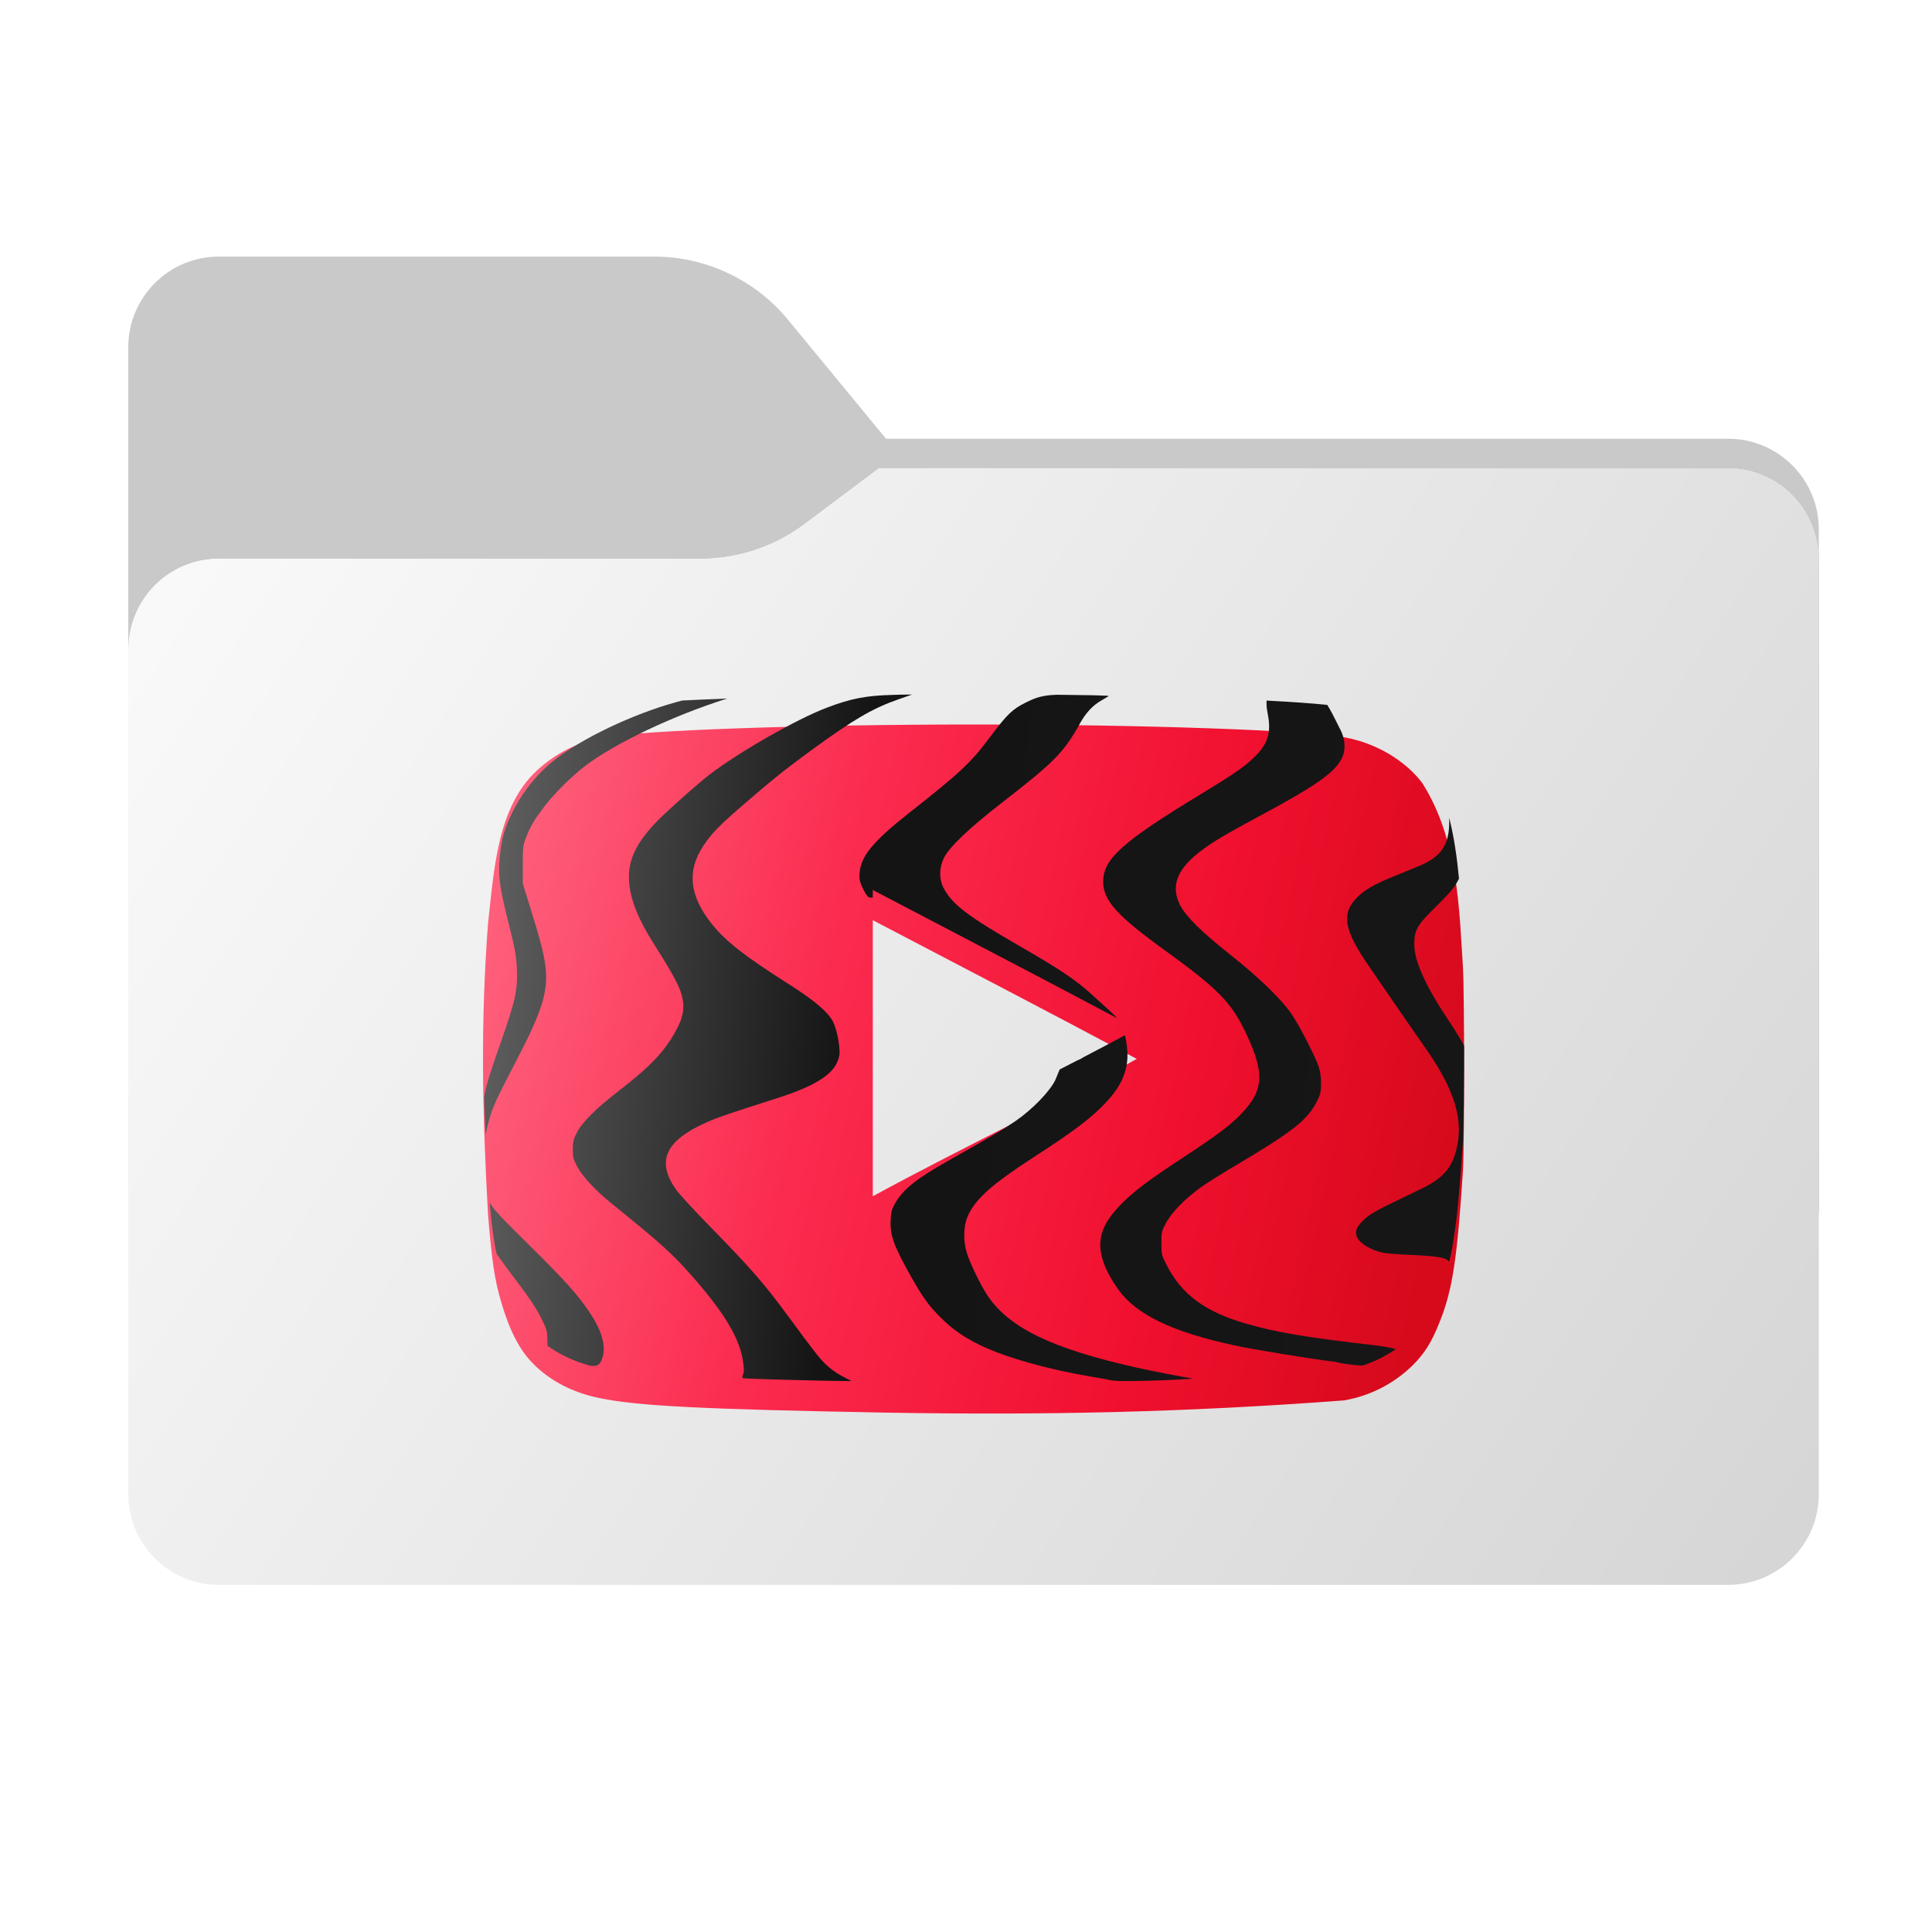 <svg width="256" height="256" viewBox="0 0 256 256" fill="none" xmlns="http://www.w3.org/2000/svg">
<path fill-rule="evenodd" clip-rule="evenodd" d="M104.425 42.378C100.056 37.073 93.544 34 86.671 34H29C22.373 34 17 39.373 17 46V58.137V68.2V160C17 166.627 22.373 172 29 172H229C235.627 172 241 166.627 241 160V70.137C241 63.51 235.627 58.137 229 58.137H117.404L104.425 42.378Z" fill="#C9C9C9"/>
<mask id="mask0_846_30993" style="mask-type:alpha" maskUnits="userSpaceOnUse" x="17" y="34" width="224" height="138">
<path fill-rule="evenodd" clip-rule="evenodd" d="M104.425 42.378C100.056 37.073 93.544 34 86.671 34H29C22.373 34 17 39.373 17 46V58.137V68.2V160C17 166.627 22.373 172 29 172H229C235.627 172 241 166.627 241 160V70.137C241 63.51 235.627 58.137 229 58.137H117.404L104.425 42.378Z" fill="url(#paint0_linear_846_30993)"/>
</mask>
<g mask="url(#mask0_846_30993)">
<g style="mix-blend-mode:multiply" filter="url(#filter0_f_846_30993)">
<path fill-rule="evenodd" clip-rule="evenodd" d="M92.789 74C97.764 74 102.605 72.387 106.586 69.402L116.459 62H229C235.627 62 241 67.373 241 74V108V160C241 166.627 235.627 172 229 172H29C22.373 172 17 166.627 17 160L17 108V86C17 79.373 22.373 74 29 74H87H92.789Z" fill="black" fill-opacity="0.3"/>
</g>
</g>
<g filter="url(#filter1_ii_846_30993)">
<path fill-rule="evenodd" clip-rule="evenodd" d="M92.789 74C97.764 74 102.605 72.387 106.586 69.402L116.459 62H229C235.627 62 241 67.373 241 74V108V198C241 204.627 235.627 210 229 210H29C22.373 210 17 204.627 17 198L17 108V86C17 79.373 22.373 74 29 74H87H92.789Z" fill="url(#paint1_linear_846_30993)"/>
</g>
<path d="M150.596 136.32C138.676 129.951 115.597 117.98 115.597 117.98L146.368 138.662C146.37 138.662 140.763 141.771 150.596 136.32Z" fill="#E8E0E0" fill-opacity="0.17"/>
<g filter="url(#filter2_dii_846_30993)">
<path d="M117.84 183.188C93.082 182.732 84.626 182.322 79.428 181.252C75.912 180.54 72.856 178.96 70.615 176.669C68.884 174.935 67.507 172.289 66.438 168.618C65.522 165.56 65.165 163.015 64.656 156.8C63.877 142.772 63.691 131.304 64.656 118.49C65.452 111.413 65.838 103.013 71.124 98.112C73.621 95.818 76.525 94.342 79.785 93.732C84.879 92.765 106.581 92 129.048 92C151.464 92 173.214 92.765 178.313 93.732C182.387 94.496 186.207 96.788 188.45 99.742C193.274 107.33 193.358 116.765 193.848 124.146C194.051 127.662 194.051 147.63 193.848 151.146C193.086 162.81 192.473 166.937 190.742 171.216C189.671 173.917 188.757 175.342 187.174 176.922C184.693 179.353 181.53 180.97 178.106 181.558C156.681 183.169 138.488 183.519 117.84 183.188ZM150.649 136.321C138.729 129.951 127.316 124.044 115.65 117.93V154.509C127.927 147.835 140.869 141.721 150.7 136.27L150.649 136.321Z" fill="url(#paint2_linear_846_30993)"/>
</g>
<path d="M184.955 178.757C183.597 179.699 182.11 180.439 180.539 180.954C179.648 180.911 178.724 180.796 177.77 180.644C177.672 180.629 177.55 180.599 177.411 180.565C177.17 180.507 176.879 180.436 176.577 180.406C173.473 180.024 166.071 178.814 163.731 178.304C155.359 176.522 150.536 174.198 148.164 170.839C146.254 168.133 145.522 165.921 145.872 163.979C146.127 162.578 146.891 161.305 148.403 159.713C150.058 157.994 152.159 156.386 156.839 153.33C161.296 150.401 162.983 149.128 164.416 147.647C167.52 144.448 167.631 142.156 164.957 136.617C163.11 132.796 161.296 130.95 154.451 126C147.989 121.336 146.174 119.314 146.174 116.799C146.174 113.823 148.769 111.499 159.067 105.259C163.365 102.649 164.782 101.678 166.071 100.452C167.965 98.685 168.475 97.126 167.997 94.69C167.902 94.228 167.822 93.64 167.822 93.385V92.83C171.136 93.002 173.879 93.195 175.865 93.401C176.288 94.034 176.905 95.276 177.345 96.162L177.348 96.169L177.351 96.175C177.462 96.398 177.561 96.598 177.643 96.759C178.232 97.921 178.328 99.29 177.882 100.309C177.006 102.283 174.476 104.081 166.549 108.315C162.394 110.56 160.866 111.451 159.29 112.629C155.979 115.08 155.072 117.357 156.361 119.919C157.141 121.447 159.227 123.501 163.126 126.589C166.899 129.581 169.907 132.51 171.228 134.5C172.343 136.187 174.332 140.087 174.746 141.392C174.953 142.029 175.049 142.777 175.049 143.62C175.033 144.75 174.969 145.021 174.444 146.04C173.266 148.38 171.181 150.019 163.89 154.333C162.06 155.399 159.943 156.736 159.147 157.309C157.062 158.79 155.263 160.636 154.515 162.037C153.91 163.151 153.894 163.262 153.894 164.727C153.894 166.223 153.91 166.303 154.579 167.608C156.584 171.555 159.704 173.848 165.275 175.439C169.175 176.554 173.043 177.206 182.148 178.257C183.242 178.381 184.327 178.583 184.955 178.757Z" fill="url(#paint3_linear_846_30993)"/>
<path d="M194 138.604C193.995 144.144 193.944 149.484 193.848 151.146C193.316 159.288 192.857 163.757 192.039 167.169C191.995 167.169 191.947 167.123 191.889 167.051C191.539 166.637 190.25 166.43 187.082 166.287C185.379 166.223 183.66 166.08 183.262 166C181.67 165.65 180.238 164.806 179.84 163.978C179.458 163.183 179.728 162.514 180.843 161.511C181.734 160.715 182.132 160.508 188.435 157.468C191.157 156.147 192.351 154.81 192.972 152.343C193.99 148.363 192.733 144.305 188.69 138.606C188.101 137.778 186.557 135.55 185.268 133.672C184.779 132.96 184.232 132.164 183.697 131.388L183.696 131.387C182.82 130.113 181.98 128.892 181.495 128.18C178.153 123.373 177.707 121.208 179.633 119.107C180.652 117.993 182.116 117.133 184.854 116.051C186.032 115.574 187.512 114.969 188.117 114.714C191.014 113.472 192.048 111.913 192.033 108.777C192.03 108.629 192.028 108.488 192.028 108.355C192.702 111.045 193.077 113.781 193.323 116.437L192.94 117.118C192.637 117.691 191.698 118.741 190.266 120.142C187.783 122.577 187.401 123.23 187.401 125.124C187.401 127.337 188.833 130.536 191.889 135.136C192.924 136.672 193.85 138.207 194 138.604Z" fill="url(#paint4_linear_846_30993)"/>
<path d="M140.057 92.06C141.66 92.078 143.245 92.099 144.806 92.123C146.048 92.16 146.911 92.195 146.922 92.206C146.954 92.222 146.525 92.477 145.999 92.779C144.853 93.416 143.93 94.387 143.15 95.772C140.922 99.767 139.728 100.961 132.645 106.452C128.395 109.747 125.768 112.262 125.068 113.695C124.431 115 124.415 116.512 125.036 117.674C126.166 119.823 128.172 121.367 135.032 125.315C140.365 128.387 142.529 129.835 144.487 131.618C144.705 131.816 144.988 132.07 145.299 132.349L145.3 132.351C146.364 133.306 147.757 134.555 147.995 134.905C140.282 130.801 132.76 126.872 125.218 122.933C122.038 121.272 118.854 119.609 115.65 117.93V118.921C115.425 118.985 115.146 118.941 114.992 118.804C114.833 118.661 114.499 118.088 114.26 117.563C113.894 116.735 113.83 116.449 113.91 115.605C114.069 113.472 115.74 111.45 120.229 107.901C127.44 102.218 128.586 101.136 131.339 97.459C133.472 94.626 134.173 93.957 135.908 93.098C137.302 92.395 138.188 92.122 140.057 92.06Z" fill="url(#paint5_linear_846_30993)"/>
<path d="M120.85 92.033L119.035 92.668C115.581 93.878 113.066 95.358 107.495 99.417C103.961 101.996 102.29 103.349 98.502 106.628C95.254 109.429 94.236 110.48 93.138 112.167C90.989 115.462 91.371 118.773 94.363 122.482C96.162 124.726 98.677 126.7 104.407 130.329C107.973 132.589 109.787 134.149 110.424 135.47C110.917 136.473 111.363 138.924 111.22 139.8C110.838 142.124 108.466 143.763 102.879 145.546C96.385 147.615 95.095 148.061 93.599 148.73C88.139 151.149 86.914 153.887 89.604 157.659C90.034 158.264 92.055 160.461 94.124 162.562C99.441 168.006 101.255 170.075 104.391 174.341C107.941 179.164 108.53 179.912 109.405 180.771C109.946 181.313 110.854 181.965 111.586 182.347L112.827 183L110.997 182.984C109.994 182.968 106.811 182.904 103.914 182.825C101.033 182.745 98.581 182.666 98.47 182.618C98.327 182.57 98.327 182.443 98.47 182.061C98.613 181.679 98.597 181.265 98.406 180.103C97.913 177.206 95.891 173.863 91.864 169.279C89.11 166.127 87.678 164.838 80.945 159.394C78.923 157.755 77.172 155.876 76.52 154.635C75.963 153.6 75.899 153.377 75.899 152.295C75.915 151.26 75.978 150.974 76.424 150.098C77.172 148.65 78.923 146.915 82.075 144.48C86.436 141.105 88.314 139.068 89.827 136.059C90.479 134.754 90.686 133.608 90.463 132.446C90.193 130.95 89.445 129.501 86.643 125.076C84.494 121.67 83.492 119.123 83.348 116.704C83.173 113.743 84.494 111.244 87.933 107.965C89.715 106.278 92.851 103.524 94.045 102.617C98.008 99.592 105.553 95.295 109.532 93.782C112.732 92.557 114.722 92.175 118.239 92.079L119.36 92.046C119.855 92.042 120.352 92.037 120.85 92.033Z" fill="url(#paint6_linear_846_30993)"/>
<path d="M90.399 92.823C92.225 92.728 94.223 92.64 96.362 92.559C89.263 94.798 81.641 98.394 77.584 101.454C75.789 102.811 73.363 105.219 72.118 106.884C70.76 108.677 70.291 109.469 69.725 110.94C69.304 112.006 69.272 112.232 69.272 114.576V117.08L70.178 119.989C71.633 124.659 72.102 126.502 72.296 128.231C72.619 131.398 71.843 133.935 68.641 140.108C66.086 145.037 65.811 145.602 65.278 146.96C65.003 147.655 64.663 148.851 64.501 149.61L64.336 150.398C64.263 148.705 64.2 147.044 64.149 145.406C64.406 143.783 65.029 141.886 66.28 138.331C68.334 132.497 68.625 131.156 68.48 128.15C68.399 126.631 68.221 125.645 67.493 122.736C66.28 117.953 66.038 116.386 66.167 114.252C66.313 111.925 66.652 110.39 67.428 108.629C68.754 105.591 70.792 102.876 73.266 100.872C76.872 97.931 83.81 94.618 89.664 93.019C89.926 92.948 90.17 92.883 90.399 92.823Z" fill="url(#paint7_linear_846_30993)"/>
<path d="M65.799 166.147C65.414 164.355 65.152 162.353 64.874 159.324C65.449 160.32 66.226 161.129 70.042 164.9C74.905 169.708 76.697 171.7 78.207 174.022C79.685 176.244 80.249 178.171 79.9 179.636C79.632 180.725 79.265 181.121 78.221 180.968C76.106 180.402 74.185 179.508 72.543 178.323L72.531 177.496C72.515 176.343 72.448 176.129 71.652 174.532C71.021 173.297 70.025 171.799 68.133 169.329C67.237 168.144 66.374 166.965 65.799 166.147Z" fill="url(#paint8_linear_846_30993)"/>
<path d="M140.412 141.712L139.827 143.128C139.088 144.641 136.761 147.035 134.578 148.532C133.037 149.596 131.834 150.311 125.767 153.737C121.433 156.181 119.7 157.561 118.641 159.391C118.175 160.189 118.079 160.521 118.015 161.619C117.902 163.664 118.416 165.061 120.775 169.268C122.3 171.945 123.086 173.026 124.595 174.539C126.216 176.152 127.709 177.183 129.892 178.248C133.262 179.877 138.864 181.457 144.626 182.421C145.813 182.604 147.049 182.837 147.354 182.92C147.659 182.987 149.296 183.02 150.966 182.987C154.721 182.904 158.493 182.704 157.947 182.638C156.679 182.455 153.309 181.806 150.725 181.241C139.393 178.713 133.663 175.936 130.807 171.596C129.908 170.232 128.527 167.372 128.11 166.009C127.58 164.296 127.661 162.284 128.335 160.92C129.362 158.775 131.641 156.78 136.841 153.421C142.587 149.696 144.834 147.983 146.841 145.755C148.895 143.477 149.665 141.265 149.312 138.571C149.24 137.971 149.14 137.426 149.068 137.166C147.317 138.117 145.48 139.089 143.576 140.079C143.442 140.16 143.31 140.239 143.181 140.317L142.753 140.506C141.983 140.905 141.202 141.307 140.412 141.712Z" fill="url(#paint9_linear_846_30993)"/>
<defs>
<filter id="filter0_f_846_30993" x="-20" y="25" width="298" height="184" filterUnits="userSpaceOnUse" color-interpolation-filters="sRGB">
<feFlood flood-opacity="0" result="BackgroundImageFix"/>
<feBlend mode="normal" in="SourceGraphic" in2="BackgroundImageFix" result="shape"/>
<feGaussianBlur stdDeviation="18.5" result="effect1_foregroundBlur_846_30993"/>
</filter>
<filter id="filter1_ii_846_30993" x="17" y="62" width="224" height="148" filterUnits="userSpaceOnUse" color-interpolation-filters="sRGB">
<feFlood flood-opacity="0" result="BackgroundImageFix"/>
<feBlend mode="normal" in="SourceGraphic" in2="BackgroundImageFix" result="shape"/>
<feColorMatrix in="SourceAlpha" type="matrix" values="0 0 0 0 0 0 0 0 0 0 0 0 0 0 0 0 0 0 127 0" result="hardAlpha"/>
<feOffset dy="4"/>
<feComposite in2="hardAlpha" operator="arithmetic" k2="-1" k3="1"/>
<feColorMatrix type="matrix" values="0 0 0 0 1 0 0 0 0 1 0 0 0 0 1 0 0 0 0.25 0"/>
<feBlend mode="normal" in2="shape" result="effect1_innerShadow_846_30993"/>
<feColorMatrix in="SourceAlpha" type="matrix" values="0 0 0 0 0 0 0 0 0 0 0 0 0 0 0 0 0 0 127 0" result="hardAlpha"/>
<feOffset dy="-4"/>
<feComposite in2="hardAlpha" operator="arithmetic" k2="-1" k3="1"/>
<feColorMatrix type="matrix" values="0 0 0 0 0 0 0 0 0 0 0 0 0 0 0 0 0 0 0.9 0"/>
<feBlend mode="soft-light" in2="effect1_innerShadow_846_30993" result="effect2_innerShadow_846_30993"/>
</filter>
<filter id="filter2_dii_846_30993" x="60" y="88" width="138" height="103.302" filterUnits="userSpaceOnUse" color-interpolation-filters="sRGB">
<feFlood flood-opacity="0" result="BackgroundImageFix"/>
<feColorMatrix in="SourceAlpha" type="matrix" values="0 0 0 0 0 0 0 0 0 0 0 0 0 0 0 0 0 0 127 0" result="hardAlpha"/>
<feOffset dy="4"/>
<feGaussianBlur stdDeviation="2"/>
<feComposite in2="hardAlpha" operator="out"/>
<feColorMatrix type="matrix" values="0 0 0 0 0 0 0 0 0 0 0 0 0 0 0 0 0 0 0.25 0"/>
<feBlend mode="normal" in2="BackgroundImageFix" result="effect1_dropShadow_846_30993"/>
<feBlend mode="normal" in="SourceGraphic" in2="effect1_dropShadow_846_30993" result="shape"/>
<feColorMatrix in="SourceAlpha" type="matrix" values="0 0 0 0 0 0 0 0 0 0 0 0 0 0 0 0 0 0 127 0" result="hardAlpha"/>
<feOffset dx="4" dy="4"/>
<feGaussianBlur stdDeviation="5"/>
<feComposite in2="hardAlpha" operator="arithmetic" k2="-1" k3="1"/>
<feColorMatrix type="matrix" values="0 0 0 0 1 0 0 0 0 0.482 0 0 0 0 0.471 0 0 0 1 0"/>
<feBlend mode="normal" in2="shape" result="effect2_innerShadow_846_30993"/>
<feColorMatrix in="SourceAlpha" type="matrix" values="0 0 0 0 0 0 0 0 0 0 0 0 0 0 0 0 0 0 127 0" result="hardAlpha"/>
<feOffset dx="-4" dy="-4"/>
<feGaussianBlur stdDeviation="5"/>
<feComposite in2="hardAlpha" operator="arithmetic" k2="-1" k3="1"/>
<feColorMatrix type="matrix" values="0 0 0 0 0.843 0 0 0 0 0.118 0 0 0 0 0.114 0 0 0 1 0"/>
<feBlend mode="normal" in2="effect2_innerShadow_846_30993" result="effect3_innerShadow_846_30993"/>
</filter>
<linearGradient id="paint0_linear_846_30993" x1="17" y1="34" x2="197.768" y2="215.142" gradientUnits="userSpaceOnUse">
<stop stop-color="#05815D"/>
<stop offset="1" stop-color="#0C575F"/>
</linearGradient>
<linearGradient id="paint1_linear_846_30993" x1="17" y1="62" x2="241" y2="210" gradientUnits="userSpaceOnUse">
<stop stop-color="#FBFBFB"/>
<stop offset="1" stop-color="#D5D5D5"/>
</linearGradient>
<linearGradient id="paint2_linear_846_30993" x1="64" y1="110" x2="194" y2="138" gradientUnits="userSpaceOnUse">
<stop stop-color="#FE627E"/>
<stop offset="0.361" stop-color="#FB2B4F"/>
<stop offset="0.725" stop-color="#F1102F"/>
<stop offset="1" stop-color="#D70A1C"/>
</linearGradient>
<linearGradient id="paint3_linear_846_30993" x1="64" y1="126.5" x2="194" y2="138" gradientUnits="userSpaceOnUse">
<stop stop-color="#5F5F5F"/>
<stop offset="0.376" stop-color="#141414"/>
<stop offset="1" stop-color="#161616"/>
</linearGradient>
<linearGradient id="paint4_linear_846_30993" x1="64" y1="126.5" x2="194" y2="138" gradientUnits="userSpaceOnUse">
<stop stop-color="#5F5F5F"/>
<stop offset="0.376" stop-color="#141414"/>
<stop offset="1" stop-color="#161616"/>
</linearGradient>
<linearGradient id="paint5_linear_846_30993" x1="64" y1="126.5" x2="194" y2="138" gradientUnits="userSpaceOnUse">
<stop stop-color="#5F5F5F"/>
<stop offset="0.376" stop-color="#141414"/>
<stop offset="1" stop-color="#161616"/>
</linearGradient>
<linearGradient id="paint6_linear_846_30993" x1="64" y1="126.5" x2="194" y2="138" gradientUnits="userSpaceOnUse">
<stop stop-color="#5F5F5F"/>
<stop offset="0.376" stop-color="#141414"/>
<stop offset="1" stop-color="#161616"/>
</linearGradient>
<linearGradient id="paint7_linear_846_30993" x1="64" y1="126.5" x2="194" y2="138" gradientUnits="userSpaceOnUse">
<stop stop-color="#5F5F5F"/>
<stop offset="0.376" stop-color="#141414"/>
<stop offset="1" stop-color="#161616"/>
</linearGradient>
<linearGradient id="paint8_linear_846_30993" x1="64" y1="126.5" x2="194" y2="138" gradientUnits="userSpaceOnUse">
<stop stop-color="#5F5F5F"/>
<stop offset="0.376" stop-color="#141414"/>
<stop offset="1" stop-color="#161616"/>
</linearGradient>
<linearGradient id="paint9_linear_846_30993" x1="64" y1="126.5" x2="194" y2="138" gradientUnits="userSpaceOnUse">
<stop stop-color="#5F5F5F"/>
<stop offset="0.376" stop-color="#141414"/>
<stop offset="1" stop-color="#161616"/>
</linearGradient>
</defs>
</svg>

